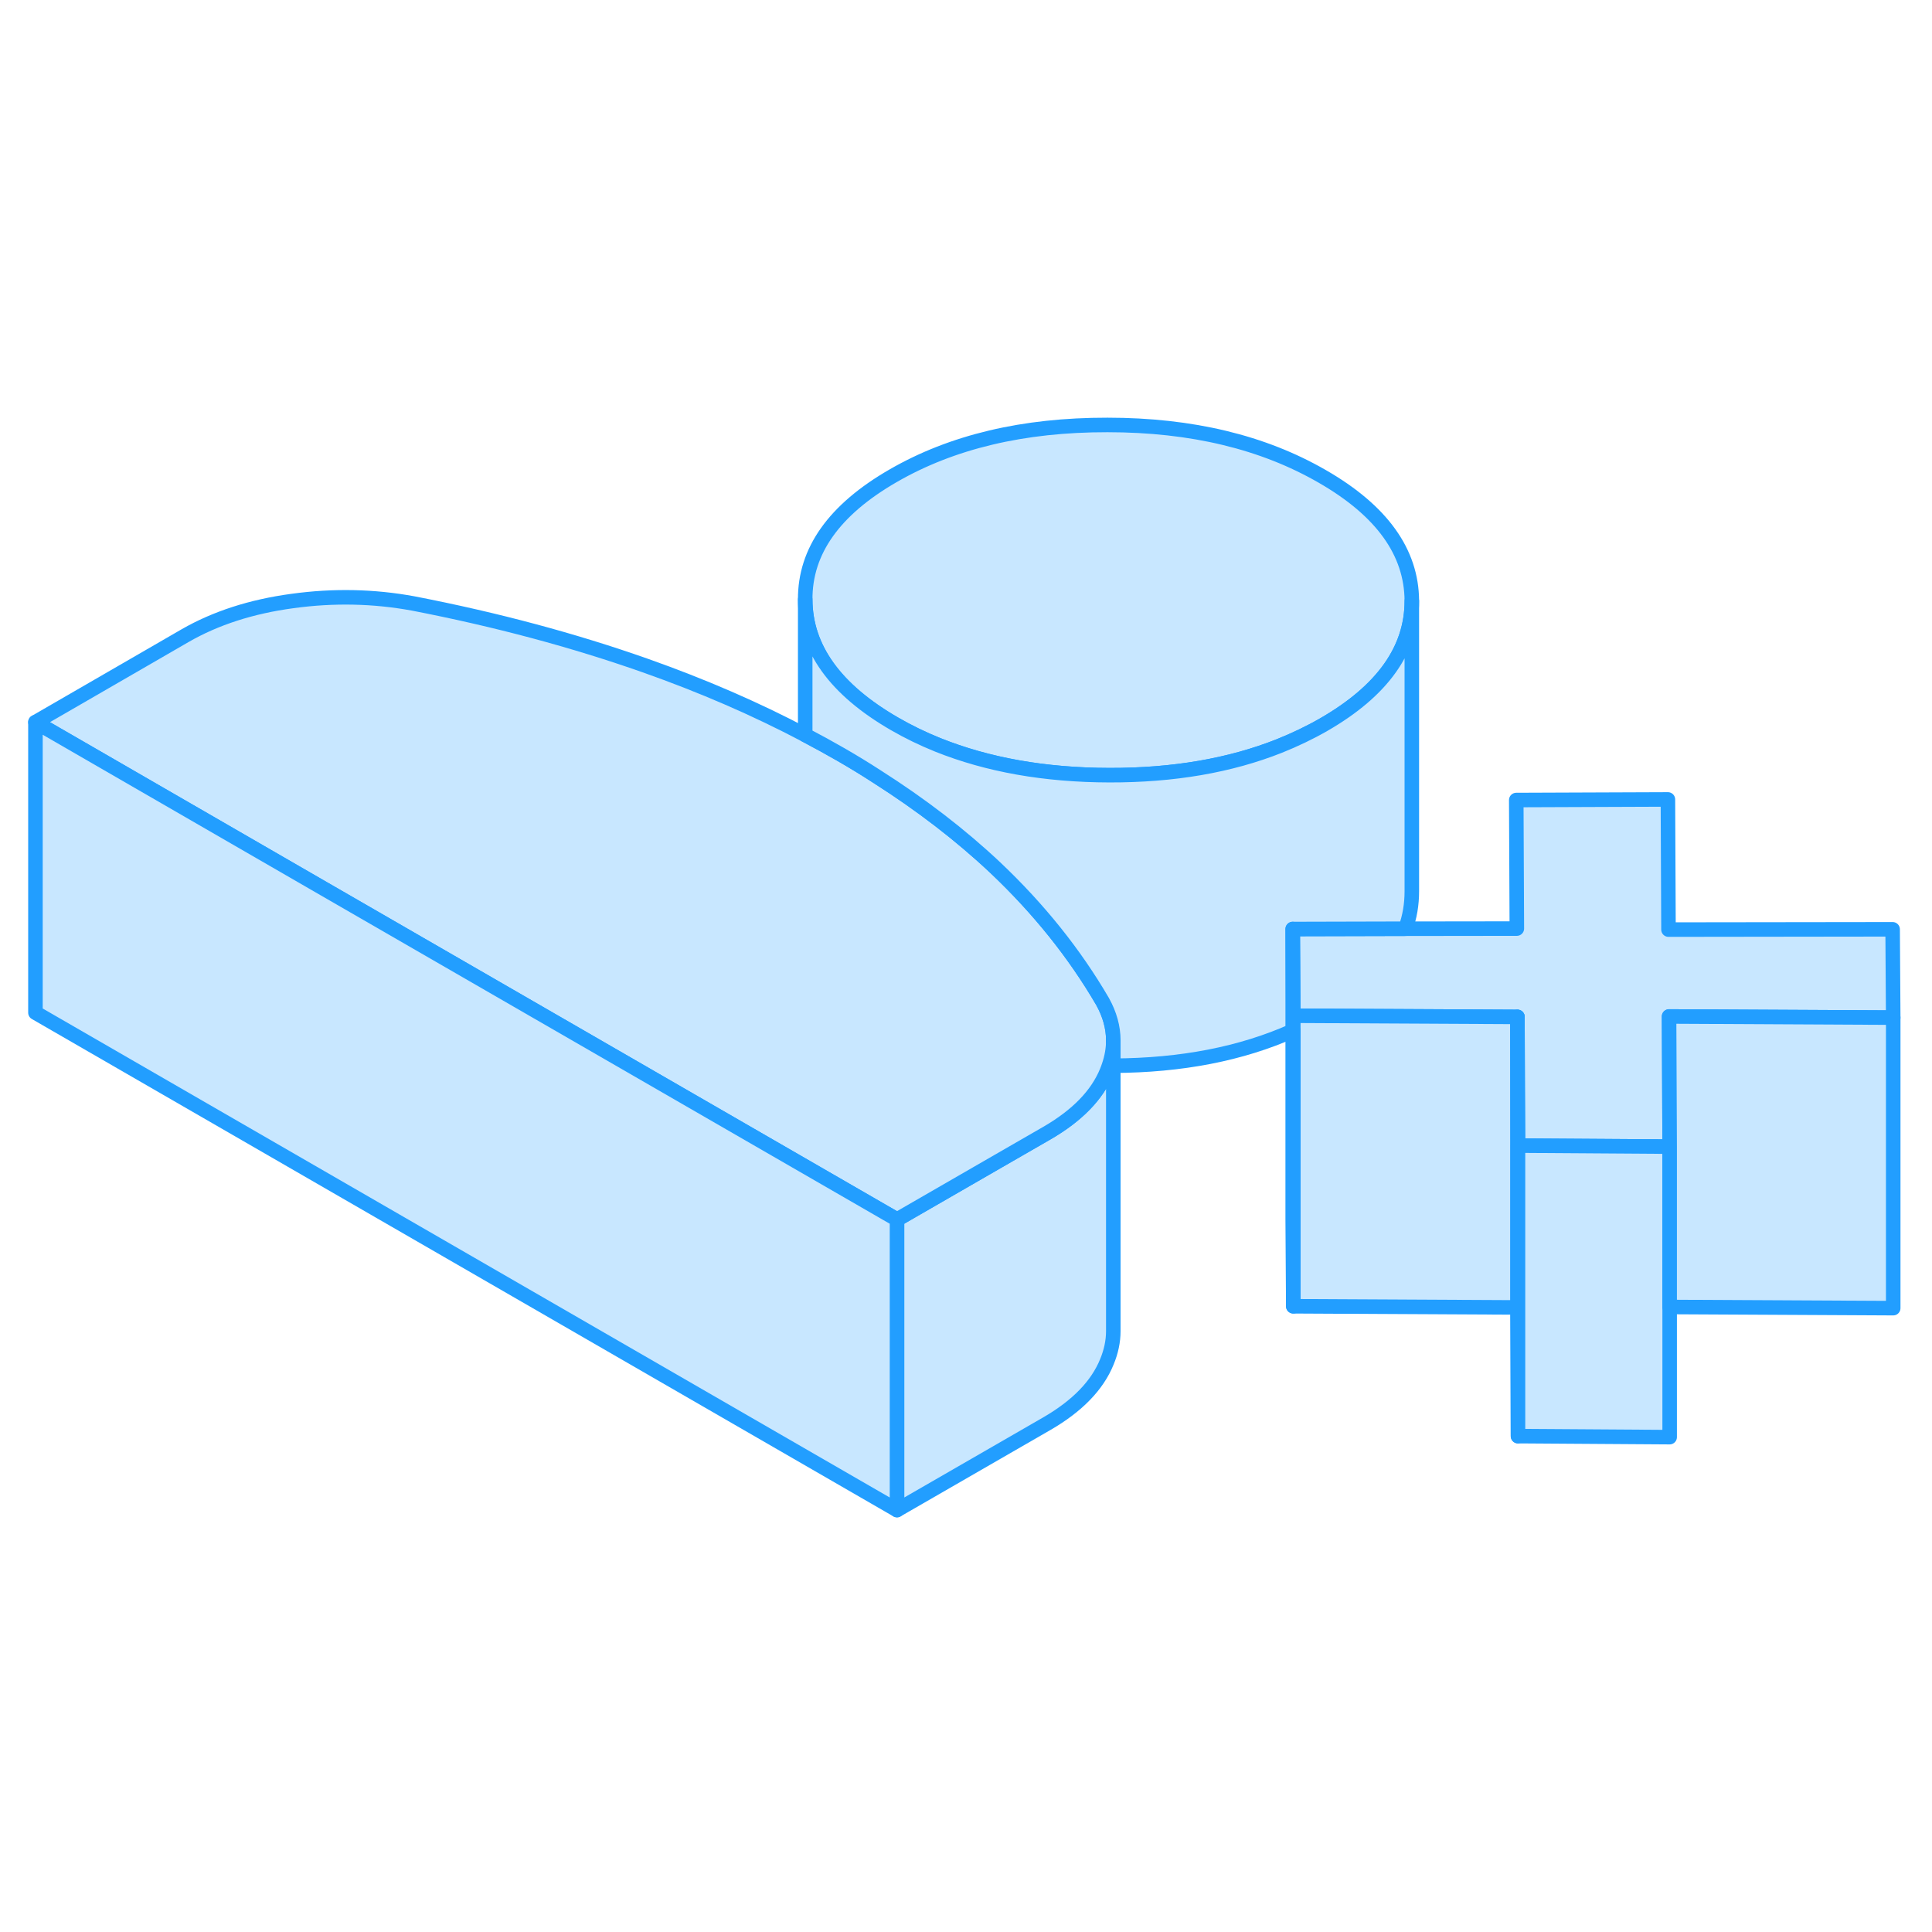 <svg width="48" height="48" viewBox="0 0 133 79" fill="#c8e7ff" xmlns="http://www.w3.org/2000/svg" stroke-width="1px" stroke-linecap="round" stroke-linejoin="round"><path d="M76.64 44.624V64.644C76.64 65.334 76.49 66.044 76.2 66.744C75.54 68.374 74.16 69.794 72.07 71.004L61.75 76.954V56.954L68.72 52.934L72.07 51.004C74.16 49.794 75.54 48.374 76.2 46.744C76.25 46.614 76.3 46.494 76.34 46.364C76.54 45.784 76.64 45.194 76.64 44.624Z" stroke="#229EFF" stroke-linejoin="round"/><path d="M114.9 42.974L114.94 51.934H114.84L104.5 51.864L104.48 48.074L104.46 43.004L91.03 42.934L89.03 42.924L88.99 36.954L96.75 36.934L104.42 36.924L104.38 28.074L114.82 28.034L114.86 36.994L130.29 36.974L130.33 43.054L114.9 42.974Z" stroke="#229EFF" stroke-linejoin="round"/><path d="M97.191 14.354V14.374C97.191 17.704 95.181 20.544 91.141 22.874C90.171 23.434 89.141 23.924 88.071 24.354C84.671 25.704 80.771 26.374 76.371 26.364C71.921 26.354 67.991 25.654 64.551 24.274C63.511 23.854 62.521 23.374 61.571 22.824C57.491 20.464 55.441 17.614 55.431 14.274C55.411 10.934 57.421 8.094 61.481 5.754C65.531 3.414 70.451 2.244 76.241 2.254C82.031 2.254 86.961 3.444 91.041 5.804C95.121 8.154 97.171 11.004 97.191 14.354Z" stroke="#229EFF" stroke-linejoin="round"/><path d="M76.64 44.624C76.64 45.194 76.54 45.784 76.34 46.364C76.3 46.494 76.25 46.614 76.2 46.744C75.54 48.374 74.16 49.794 72.07 51.004L68.72 52.934L61.75 56.954L22.28 34.174L2.44 22.714L12.75 16.754C14.84 15.554 17.3 14.754 20.13 14.374C22.96 13.984 25.74 14.044 28.45 14.544C34.18 15.654 39.5 17.084 44.41 18.814C48.35 20.204 52.02 21.794 55.43 23.594C56.27 24.034 57.09 24.484 57.89 24.944C58.74 25.434 59.56 25.934 60.36 26.454C63.41 28.394 66.13 30.484 68.51 32.724C71.51 35.564 73.97 38.634 75.9 41.944C76.39 42.824 76.64 43.724 76.64 44.624Z" stroke="#229EFF" stroke-linejoin="round"/><path d="M61.75 56.954V76.954L2.44 42.714V22.714L22.28 34.174L61.75 56.954Z" stroke="#229EFF" stroke-linejoin="round"/><path d="M76.641 44.624V44.364" stroke="#229EFF" stroke-linejoin="round"/><path d="M97.191 14.374V34.354C97.191 35.254 97.051 36.114 96.751 36.934L88.991 36.954L89.031 42.924V43.944C89.031 43.944 89.001 43.944 88.991 43.964C85.451 45.544 81.331 46.344 76.641 46.364V44.624C76.641 43.724 76.391 42.824 75.901 41.944C73.971 38.634 71.511 35.564 68.511 32.724C66.131 30.484 63.411 28.394 60.361 26.454C59.561 25.934 58.741 25.434 57.891 24.944C57.091 24.484 56.271 24.034 55.431 23.594V14.274C55.441 17.614 57.491 20.464 61.571 22.824C62.521 23.374 63.511 23.854 64.551 24.274C67.991 25.654 71.921 26.354 76.371 26.364C80.771 26.374 84.671 25.704 88.071 24.354C89.141 23.924 90.171 23.434 91.141 22.875C95.181 20.544 97.191 17.704 97.191 14.374Z" stroke="#229EFF" stroke-linejoin="round"/><path d="M104.5 51.864V71.864L104.46 63.004L89.03 62.924V42.924L91.03 42.934L104.46 43.004L104.48 48.074L104.5 51.864Z" stroke="#229EFF" stroke-linejoin="round"/><path d="M114.94 51.934V71.934L104.5 71.864V51.864L114.84 51.934H114.94Z" stroke="#229EFF" stroke-linejoin="round"/><path d="M130.33 43.054V63.054L114.94 62.974V51.934L114.9 42.974L130.33 43.054Z" stroke="#229EFF" stroke-linejoin="round"/><path d="M89.03 43.944V62.924L88.99 56.954V43.964C88.99 43.964 89.02 43.954 89.03 43.944Z" stroke="#229EFF" stroke-linejoin="round"/><path d="M88.99 43.964V36.954" stroke="#229EFF" stroke-linejoin="round"/><path d="M104.461 43.004V63.004" stroke="#229EFF" stroke-linejoin="round"/></svg>